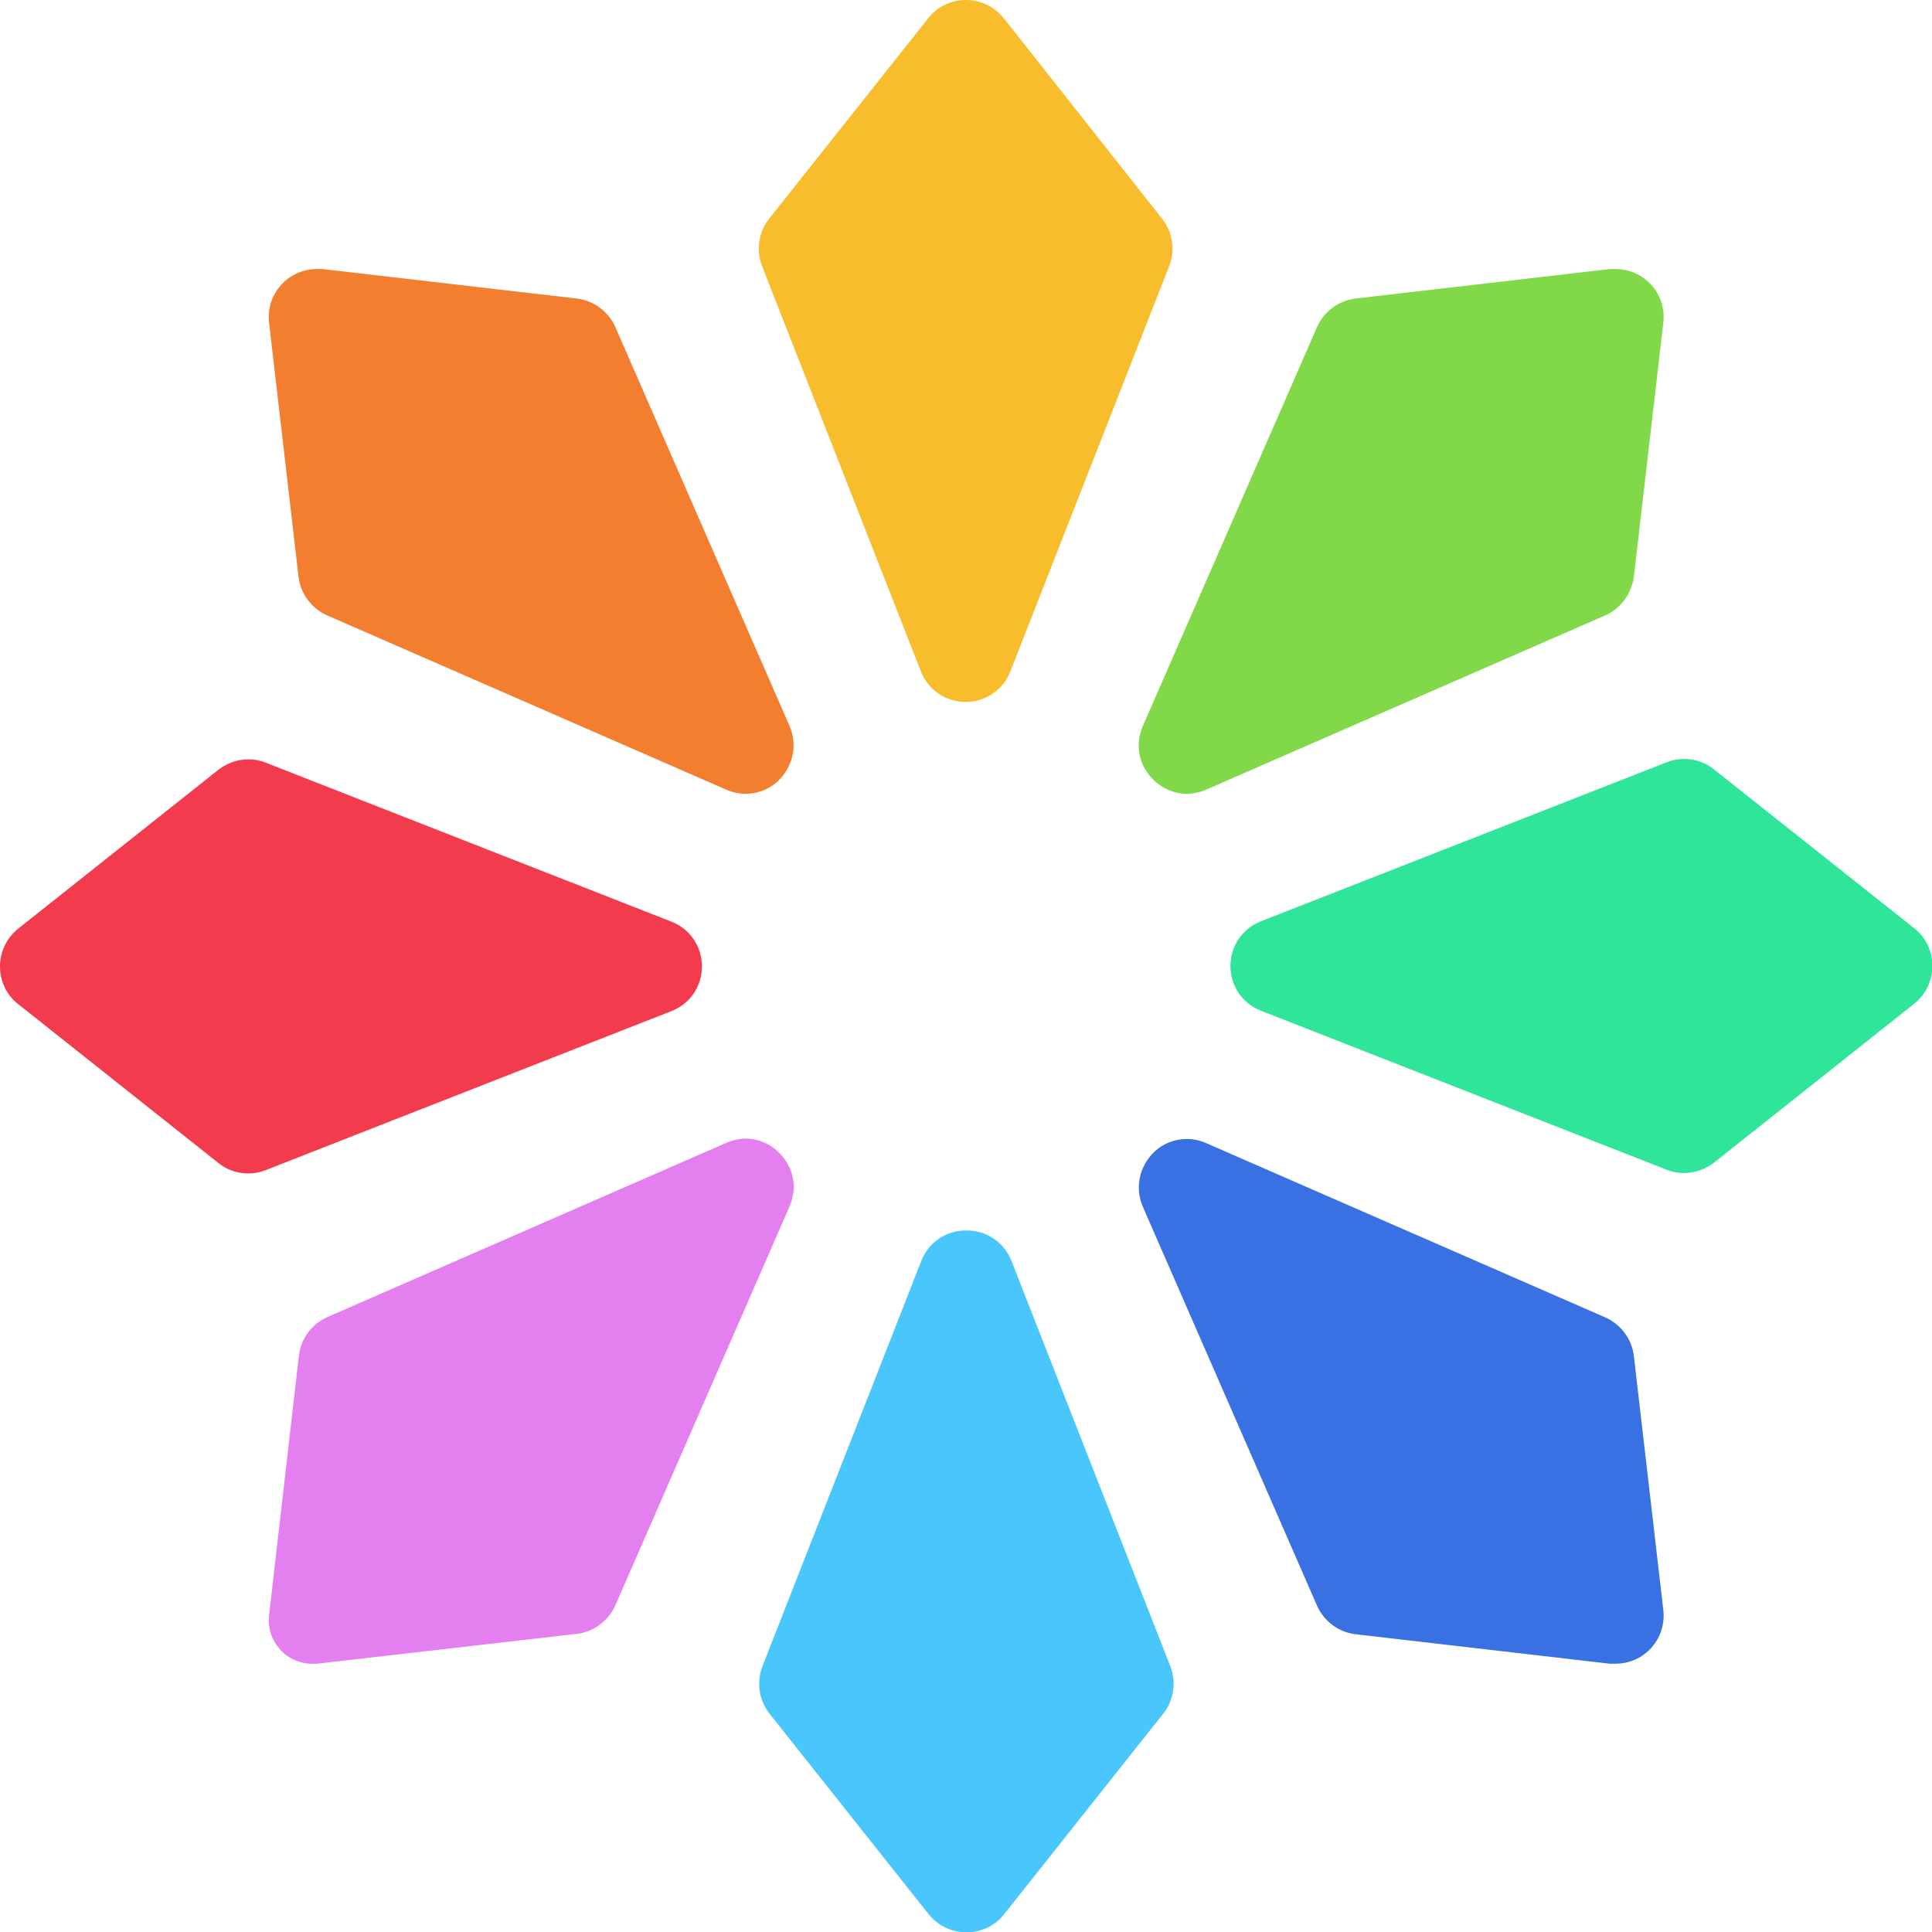 <?xml version="1.0" encoding="UTF-8"?><svg xmlns="http://www.w3.org/2000/svg" viewBox="0 0 50.48 50.49"><defs><style>.ac{fill:#49c6fc;}.ad{fill:#3971e2;}.ae{fill:#f23b4d;}.af{fill:#2ee59a;}.ag{fill:#f47e2f;}.ah{fill:#e47fef;}.ai{fill:#81d848;}.aj{fill:#f7bd2d;}</style></defs><g id="a"/><g id="b"><g id="c"><g id="d"><g id="e"><path id="f" class="ac" d="M25.24,50.24c-.31,0-.6-.14-.79-.38l-4.15-5.23c-.22-.28-.28-.66-.15-.99l4.15-10.59c.15-.39,.52-.64,.94-.64s.79,.25,.94,.64l4.15,10.59c.13,.33,.07,.71-.15,.99l-4.15,5.23c-.19,.24-.48,.38-.79,.38h0Z"/><path id="g" class="ac" d="M25.24,32.65c.29,0,.58,.16,.7,.48l4.15,10.59c.1,.25,.06,.53-.11,.75l-4.15,5.23c-.15,.19-.37,.29-.59,.29s-.44-.1-.59-.29l-4.15-5.23c-.17-.21-.21-.49-.11-.75l4.15-10.59c.13-.32,.42-.48,.7-.48Zm0-.5c-.52,0-.98,.31-1.17,.8l-4.15,10.59c-.16,.42-.09,.89,.19,1.24l4.15,5.23c.24,.3,.6,.48,.99,.48s.75-.17,.99-.48l4.15-5.23c.28-.35,.35-.83,.19-1.24l-4.15-10.59c-.19-.49-.65-.8-1.17-.8Z"/></g><g id="h"><path id="i" class="ag" d="M19.48,20.48c-.14,0-.27-.03-.41-.09l-10.42-4.55c-.33-.14-.56-.45-.6-.81l-.77-6.64c-.03-.28,.06-.57,.25-.79s.47-.34,.75-.34c.04,0,.08,0,.12,0l6.64,.77c.36,.04,.66,.27,.81,.6l4.55,10.42c.14,.32,.11,.66-.08,.95-.19,.29-.5,.46-.84,.46Z"/><path id="j" class="ag" d="M8.28,7.53s.06,0,.09,0l6.64,.77c.27,.03,.5,.2,.61,.45l4.55,10.42c.23,.53-.18,1.06-.69,1.06-.1,0-.2-.02-.31-.07l-10.42-4.55c-.25-.11-.42-.34-.45-.61l-.77-6.64c-.05-.45,.3-.84,.75-.84Zm0-.5c-.36,0-.7,.15-.94,.42-.24,.27-.35,.62-.31,.98l.77,6.64c.05,.44,.34,.83,.75,1.01l10.42,4.55c.16,.07,.33,.11,.51,.11,.42,0,.82-.21,1.05-.58,.23-.36,.27-.79,.1-1.19l-4.55-10.42c-.18-.41-.57-.7-1.01-.75l-6.64-.77c-.05,0-.1,0-.15,0h0Z"/></g><g id="k"><path id="l" class="ad" d="M42.21,43.21s-.08,0-.12,0l-6.64-.77c-.36-.04-.66-.27-.81-.6l-4.55-10.42c-.14-.32-.11-.66,.08-.95,.19-.29,.5-.46,.84-.46,.14,0,.27,.03,.41,.09l10.42,4.55c.33,.14,.56,.45,.6,.81l.77,6.64c.03,.28-.06,.57-.25,.79-.19,.21-.47,.34-.75,.34h0Z"/><path id="m" class="ad" d="M31.01,30.26c.1,0,.2,.02,.31,.07l10.42,4.55c.25,.11,.42,.34,.45,.61l.77,6.64c.05,.45-.3,.84-.75,.84-.03,0-.06,0-.09,0l-6.64-.77c-.27-.03-.5-.2-.61-.45l-4.55-10.42c-.23-.53,.18-1.06,.69-1.06Zm0-.5c-.42,0-.82,.21-1.05,.58-.23,.36-.27,.79-.1,1.19l4.55,10.42c.18,.41,.57,.7,1.01,.75l6.64,.77c.05,0,.1,0,.15,0,.36,0,.7-.15,.94-.42,.24-.27,.35-.62,.31-.98l-.77-6.64c-.05-.44-.34-.83-.75-1.01l-10.42-4.55c-.16-.07-.33-.11-.51-.11h0Z"/></g><g id="n"><path id="o" class="ah" d="M8.14,43.23c-.25,0-.49-.11-.66-.29-.17-.19-.25-.44-.22-.69l.78-6.79c.04-.36,.27-.66,.6-.81l10.42-4.55c.13-.06,.27-.09,.41-.09,.34,0,.65,.17,.84,.46s.22,.63,.08,.95l-4.55,10.42c-.14,.33-.45,.56-.81,.6l-6.79,.78s-.07,0-.1,0h0Z"/><path id="p" class="ah" d="M19.48,30.26c.51,0,.92,.53,.69,1.06l-4.55,10.42c-.11,.25-.34,.42-.61,.45l-6.79,.78s-.05,0-.07,0c-.37,0-.67-.32-.62-.7l.78-6.79c.03-.27,.2-.5,.45-.61l10.42-4.55c.1-.05,.21-.07,.31-.07m0-.5c-.17,0-.35,.04-.51,.11l-10.42,4.55c-.41,.18-.7,.57-.75,1.01l-.78,6.79c-.04,.32,.07,.64,.28,.88,.21,.24,.52,.38,.84,.38,.04,0,.09,0,.13,0l6.79-.78c.44-.05,.83-.34,1.01-.75l4.55-10.42c.17-.4,.14-.83-.1-1.19-.24-.36-.63-.58-1.05-.58h0Z"/></g><g id="q"><path id="r" class="ai" d="M31.01,20.48c-.34,0-.65-.17-.84-.46s-.22-.63-.08-.95l4.55-10.42c.14-.33,.45-.56,.81-.6l6.64-.77s.08,0,.12,0c.29,0,.56,.12,.75,.34,.19,.21,.28,.5,.25,.79l-.77,6.64c-.04,.36-.27,.66-.6,.81l-10.42,4.55c-.13,.06-.27,.09-.41,.09Z"/><path id="s" class="ai" d="M42.21,7.53c.44,0,.8,.39,.75,.84l-.77,6.64c-.03,.27-.2,.5-.45,.61l-10.42,4.55c-.1,.05-.21,.07-.31,.07-.51,0-.92-.53-.69-1.06l4.55-10.42c.11-.25,.34-.42,.61-.45l6.64-.77s.06,0,.09,0Zm0-.5s-.1,0-.15,0l-6.64,.77c-.44,.05-.83,.34-1.01,.75l-4.55,10.42c-.17,.4-.14,.83,.1,1.19,.24,.36,.63,.58,1.05,.58,.17,0,.35-.04,.51-.11l10.42-4.55c.41-.18,.69-.57,.75-1.01l.77-6.64c.04-.36-.07-.72-.31-.98-.24-.27-.58-.42-.94-.42h0Z"/></g><g id="t"><path id="u" class="ae" d="M6.49,30.4c-.23,0-.45-.08-.63-.22L.63,26.03c-.24-.19-.38-.48-.38-.79s.14-.6,.38-.79l5.23-4.15c.18-.14,.4-.22,.63-.22,.13,0,.25,.02,.37,.07l10.59,4.15c.39,.15,.64,.52,.64,.94s-.25,.79-.64,.94l-10.59,4.15c-.12,.05-.24,.07-.37,.07Z"/><path id="v" class="ae" d="M6.49,20.34c.09,0,.19,.02,.27,.05l10.59,4.15c.64,.25,.64,1.16,0,1.41l-10.59,4.15c-.09,.04-.18,.05-.27,.05-.17,0-.33-.06-.47-.16L.79,25.84c-.38-.3-.38-.88,0-1.18l5.23-4.15c.14-.11,.3-.16,.47-.16m0-.51c-.28,0-.56,.1-.78,.27L.48,24.26c-.3,.24-.48,.6-.48,.99s.17,.75,.48,.99l5.23,4.15c.22,.18,.5,.27,.78,.27,.16,0,.31-.03,.46-.09l10.59-4.15c.49-.19,.8-.65,.8-1.17,0-.52-.31-.98-.8-1.17l-10.59-4.15c-.15-.06-.3-.09-.46-.09h0Z"/></g><g id="w"><path id="x" class="af" d="M44,30.4c-.13,0-.25-.02-.37-.07l-10.59-4.15c-.39-.15-.64-.52-.64-.94s.25-.79,.64-.94l10.59-4.15c.12-.05,.24-.07,.37-.07,.23,0,.45,.08,.63,.22l5.23,4.15c.24,.19,.38,.48,.38,.79s-.14,.6-.38,.79l-5.23,4.15c-.18,.14-.4,.22-.63,.22h0Z"/><path id="y" class="af" d="M44,20.34c.17,0,.33,.06,.47,.16l5.23,4.15c.38,.3,.38,.88,0,1.18l-5.23,4.15c-.14,.11-.3,.16-.47,.16-.09,0-.19-.02-.27-.05l-10.59-4.15c-.64-.25-.64-1.16,0-1.41l10.59-4.15c.09-.04,.18-.05,.27-.05m0-.5c-.16,0-.31,.03-.46,.09l-10.59,4.15c-.49,.19-.8,.65-.8,1.17s.31,.98,.8,1.17l10.59,4.15c.15,.06,.3,.09,.46,.09,.28,0,.56-.1,.78-.27l5.23-4.15c.3-.24,.48-.6,.48-.99s-.17-.75-.48-.99l-5.23-4.15c-.22-.18-.5-.27-.78-.27h0Z"/></g><g id="a`"><path id="aa" class="aj" d="M25.24,18.09c-.42,0-.79-.25-.94-.64l-4.15-10.59c-.13-.33-.07-.71,.15-.99L24.45,.63c.19-.24,.48-.38,.79-.38s.6,.14,.79,.38l4.15,5.23c.22,.28,.28,.66,.15,.99l-4.15,10.59c-.15,.39-.52,.64-.94,.64h0Z"/><path id="ab" class="aj" d="M25.24,.5c.22,0,.44,.1,.59,.29l4.15,5.23c.17,.21,.21,.49,.11,.75l-4.15,10.59c-.13,.32-.42,.48-.7,.48s-.58-.16-.7-.48l-4.15-10.59c-.1-.25-.06-.53,.11-.75L24.65,.79c.15-.19,.37-.29,.59-.29Zm0-.5c-.39,0-.75,.17-.99,.48l-4.15,5.23c-.28,.35-.35,.83-.19,1.24l4.15,10.59c.19,.49,.65,.8,1.17,.8s.98-.31,1.17-.8l4.15-10.59c.16-.42,.09-.89-.19-1.24L26.23,.48c-.24-.3-.6-.48-.99-.48Z"/></g></g></g></g></svg>